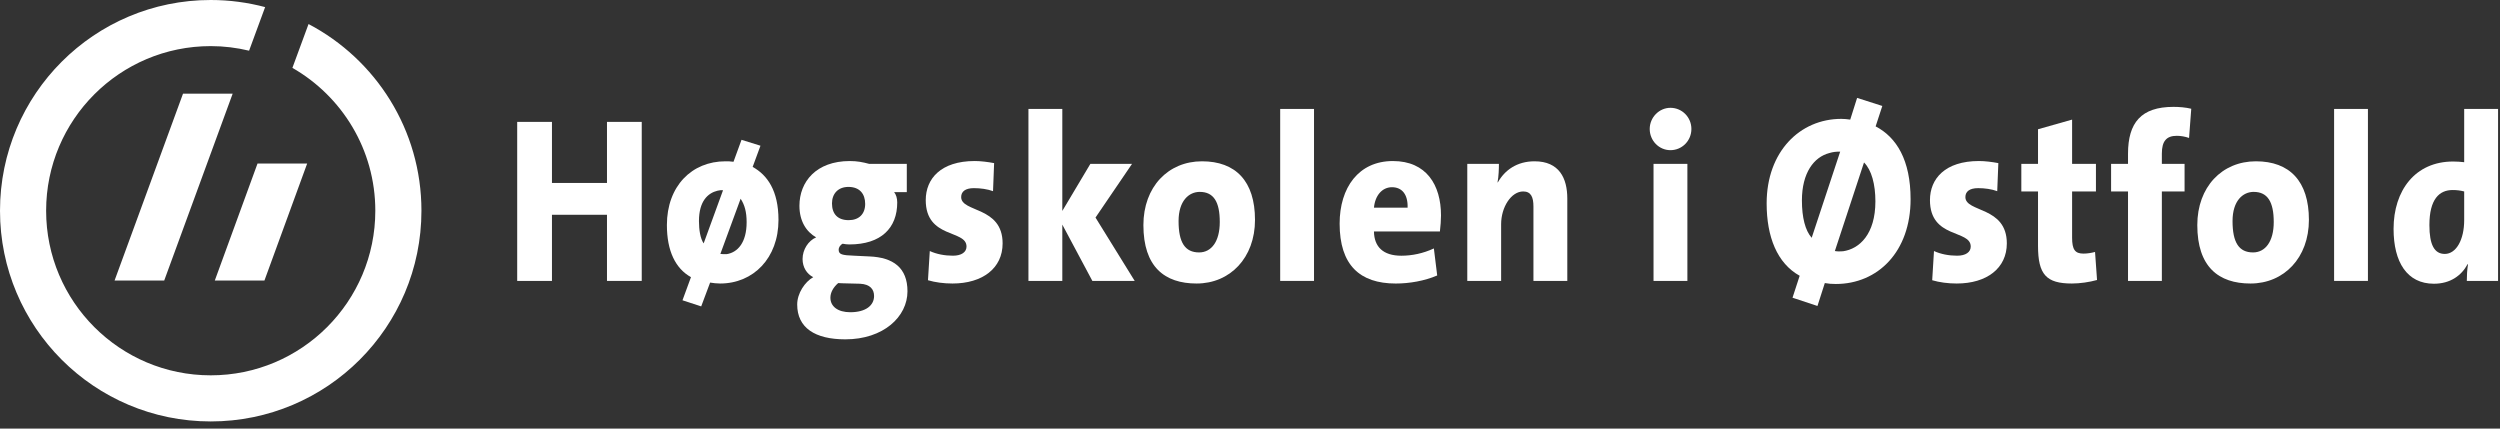 <?xml version="1.0" encoding="utf-8"?>
<!DOCTYPE svg PUBLIC "-//W3C//DTD SVG 1.1//EN" "http://www.w3.org/Graphics/SVG/1.1/DTD/svg11.dtd">
<svg width="175px" height="30px" viewBox="0 0 175 30" version="1.1" xmlns="http://www.w3.org/2000/svg" xmlns:xlink="http://www.w3.org/1999/xlink" xml:space="preserve" x="0px" y="0px">
    <rect x="0" y="0" width="175" height="30" fill="#333333" stroke="none"/>
    <g stroke="none" stroke-width="1" fill="#fff" fill-rule="evenodd">
        <g class="text" transform="translate(35.882, 6.471)">
            <path d="M6.607,13.194 L6.607,8.563 L2.755,8.563 L2.755,13.194 L0.322,13.194 L0.322,2.061 L2.755,2.061 L2.755,6.336 L6.607,6.336 L6.607,2.061 L9.039,2.061 L9.039,13.193 L6.607,13.193 L6.607,13.194 L6.607,13.194 Z"></path>
            <path d="M14.526,13.375 C14.294,13.375 14.028,13.343 13.826,13.31 L13.202,14.977 L11.892,14.549 L12.486,12.93 C11.393,12.321 10.801,11.085 10.801,9.285 C10.801,6.55 12.548,4.82 14.901,4.82 C15.059,4.82 15.261,4.82 15.463,4.853 L16.025,3.316 L17.351,3.729 L16.804,5.213 C17.819,5.773 18.612,6.861 18.612,8.922 C18.613,11.598 16.851,13.375 14.526,13.375 L14.526,13.375 L14.526,13.375 Z M14.341,6.879 C13.671,7.044 13.045,7.605 13.045,9.005 C13.045,9.615 13.14,10.227 13.374,10.567 L14.73,6.847 C14.607,6.831 14.465,6.848 14.341,6.879 L14.341,6.879 L14.341,6.879 Z M15.962,7.439 L14.544,11.302 C14.683,11.318 14.839,11.33 14.994,11.318 C15.744,11.198 16.382,10.523 16.382,9.086 C16.382,8.363 16.243,7.869 15.962,7.439 L15.962,7.439 L15.962,7.439 Z"></path>
            <path d="M23.291,17.283 C21.171,17.283 19.922,16.477 19.922,14.842 C19.922,14.068 20.453,13.264 21.044,12.931 C20.594,12.704 20.298,12.238 20.298,11.661 C20.298,11.001 20.702,10.375 21.247,10.146 C20.546,9.746 20.078,8.99 20.078,7.936 C20.078,6.255 21.247,4.802 23.604,4.802 C24.133,4.802 24.524,4.883 24.959,5 L27.594,5 L27.594,6.978 L26.706,6.978 C26.845,7.146 26.924,7.406 26.924,7.702 C26.924,9.484 25.803,10.64 23.571,10.64 C23.401,10.64 23.276,10.621 23.105,10.589 C22.916,10.687 22.824,10.87 22.824,11.001 C22.824,11.348 23.058,11.396 23.931,11.429 L24.976,11.479 C26.644,11.548 27.641,12.271 27.641,13.921 C27.641,15.701 25.958,17.283 23.291,17.283 L23.291,17.283 L23.291,17.283 Z M24.319,13.39 L23.091,13.359 C22.996,13.344 22.873,13.359 22.792,13.344 C22.449,13.639 22.246,14.004 22.246,14.369 C22.246,14.977 22.762,15.385 23.636,15.385 C24.743,15.385 25.303,14.894 25.303,14.248 C25.302,13.791 25.038,13.425 24.319,13.39 L24.319,13.39 L24.319,13.39 Z M23.509,6.613 C22.777,6.613 22.357,7.096 22.357,7.767 C22.357,8.497 22.746,8.94 23.526,8.94 C24.243,8.94 24.68,8.512 24.68,7.802 C24.68,7.096 24.289,6.613 23.509,6.613 L23.509,6.613 L23.509,6.613 Z"></path>
            <path d="M30.792,13.375 C30.183,13.375 29.575,13.294 29.076,13.145 L29.203,11.101 C29.671,11.318 30.245,11.428 30.823,11.428 C31.415,11.428 31.774,11.182 31.774,10.786 C31.774,9.585 28.92,10.258 28.92,7.537 C28.92,6.036 29.981,4.801 32.35,4.801 C32.769,4.801 33.271,4.865 33.706,4.947 L33.63,6.911 C33.239,6.764 32.741,6.699 32.288,6.699 C31.681,6.699 31.4,6.946 31.4,7.324 C31.4,8.415 34.301,7.954 34.301,10.568 C34.301,12.305 32.896,13.375 30.792,13.375 L30.792,13.375 L30.792,13.375 Z"></path>
            <path d="M40.584,13.194 L38.48,9.252 L38.48,13.194 L36.109,13.194 L36.109,1.155 L38.48,1.155 L38.48,8.295 L40.444,4.999 L43.361,4.999 L40.803,8.758 L43.547,13.193 L40.584,13.193 L40.584,13.194 L40.584,13.194 Z"></path>
            <path d="M47.882,13.375 C45.636,13.375 44.156,12.205 44.156,9.285 C44.156,6.613 45.887,4.82 48.256,4.82 C50.611,4.82 51.968,6.204 51.968,8.922 C51.968,11.578 50.221,13.375 47.882,13.375 L47.882,13.375 L47.882,13.375 Z M48.099,6.961 C47.351,6.961 46.618,7.574 46.618,9.005 C46.618,10.507 47.071,11.199 48.054,11.199 C48.912,11.199 49.502,10.442 49.502,9.07 C49.503,7.671 49.082,6.961 48.099,6.961 L48.099,6.961 L48.099,6.961 Z"></path>
            <path d="M53.731,13.194 L53.731,1.155 L56.099,1.155 L56.099,13.193 L53.731,13.193 L53.731,13.194 L53.731,13.194 Z"></path>
            <path d="M64.912,9.73 L60.295,9.73 C60.311,10.805 60.935,11.429 62.213,11.429 C62.961,11.429 63.741,11.268 64.489,10.919 L64.722,12.812 C63.833,13.194 62.775,13.376 61.822,13.376 C59.294,13.376 57.892,12.072 57.892,9.186 C57.892,6.665 59.218,4.802 61.619,4.802 C63.96,4.802 64.988,6.468 64.988,8.609 C64.988,8.956 64.957,9.319 64.912,9.73 L64.912,9.73 L64.912,9.73 Z M61.558,6.634 C60.872,6.634 60.373,7.209 60.295,8.068 L62.65,8.068 C62.681,7.125 62.245,6.634 61.558,6.634 L61.558,6.634 L61.558,6.634 Z"></path>
            <path d="M71.459,13.194 L71.459,7.985 C71.459,7.324 71.286,6.931 70.742,6.931 C69.899,6.931 69.197,8.034 69.197,9.22 L69.197,13.194 L66.828,13.194 L66.828,5 L69.042,5 C69.042,5.312 69.027,5.891 68.946,6.286 L68.965,6.301 C69.446,5.44 70.305,4.82 71.537,4.82 C73.265,4.82 73.829,6.005 73.829,7.425 L73.829,13.194 L71.459,13.194 L71.459,13.194 Z"></path>
            <path d="M81.049,4.041 C80.255,4.041 79.598,3.383 79.598,2.556 C79.598,1.751 80.255,1.076 81.049,1.076 C81.859,1.076 82.516,1.734 82.516,2.556 C82.516,3.383 81.859,4.041 81.049,4.041 L81.049,4.041 L81.049,4.041 Z M79.865,13.194 L79.865,5 L82.235,5 L82.235,13.194 L79.865,13.194 L79.865,13.194 Z"></path>
            <path d="M92.62,13.408 C92.341,13.408 92.105,13.39 91.855,13.344 L91.34,14.947 L89.594,14.369 L90.095,12.833 C88.519,11.958 87.783,10.111 87.783,7.768 C87.783,4.144 90.11,1.85 93.009,1.85 C93.212,1.85 93.415,1.87 93.634,1.902 L94.115,0.382 L95.88,0.946 L95.412,2.376 C96.876,3.138 97.859,4.735 97.859,7.474 C97.859,11.135 95.582,13.408 92.62,13.408 L92.62,13.408 L92.62,13.408 Z M92.169,4.243 C91.092,4.524 90.252,5.626 90.252,7.558 C90.252,8.759 90.485,9.666 90.936,10.176 L92.931,4.143 C92.681,4.142 92.434,4.159 92.169,4.243 L92.169,4.243 L92.169,4.243 Z M94.599,4.901 L92.558,11.102 C92.744,11.135 92.93,11.135 93.132,11.117 C94.272,10.954 95.396,9.928 95.396,7.624 C95.396,6.436 95.129,5.427 94.599,4.901 L94.599,4.901 L94.599,4.901 Z"></path>
            <path d="M101.088,13.375 C100.479,13.375 99.873,13.294 99.372,13.145 L99.497,11.101 C99.964,11.318 100.541,11.428 101.117,11.428 C101.712,11.428 102.069,11.182 102.069,10.786 C102.069,9.585 99.215,10.258 99.215,7.537 C99.215,6.036 100.277,4.801 102.646,4.801 C103.067,4.801 103.568,4.865 104.002,4.947 L103.924,6.911 C103.535,6.764 103.038,6.699 102.585,6.699 C101.976,6.699 101.695,6.946 101.695,7.324 C101.695,8.415 104.596,7.954 104.596,10.568 C104.595,12.305 103.194,13.375 101.088,13.375 L101.088,13.375 L101.088,13.375 Z"></path>
            <path d="M109.15,13.375 C107.357,13.375 106.779,12.748 106.779,10.739 L106.779,6.931 L105.611,6.931 L105.611,5 L106.779,5 L106.779,2.577 L109.165,1.901 L109.165,5 L110.834,5 L110.834,6.931 L109.165,6.931 L109.165,10.162 C109.165,11.001 109.369,11.281 109.96,11.281 C110.239,11.281 110.505,11.235 110.771,11.166 L110.911,13.129 C110.381,13.278 109.711,13.375 109.15,13.375 L109.15,13.375 L109.15,13.375 Z"></path>
            <path d="M117.352,3.186 C117.072,3.086 116.76,3.036 116.495,3.036 C115.776,3.036 115.448,3.399 115.448,4.276 L115.448,5 L117.038,5 L117.038,6.931 L115.448,6.931 L115.448,13.194 L113.079,13.194 L113.079,6.931 L111.894,6.931 L111.894,5 L113.079,5 L113.079,4.291 C113.079,2.115 113.998,1.01 116.26,1.01 C116.663,1.01 117.105,1.045 117.506,1.141 L117.352,3.186 L117.352,3.186 Z"></path>
            <path d="M121.654,13.375 C119.411,13.375 117.929,12.205 117.929,9.285 C117.929,6.613 119.659,4.82 122.032,4.82 C124.386,4.82 125.742,6.204 125.742,8.922 C125.741,11.578 123.994,13.375 121.654,13.375 L121.654,13.375 L121.654,13.375 Z M121.875,6.961 C121.126,6.961 120.396,7.574 120.396,9.005 C120.396,10.507 120.846,11.199 121.83,11.199 C122.686,11.199 123.28,10.442 123.28,9.07 C123.279,7.671 122.858,6.961 121.875,6.961 L121.875,6.961 L121.875,6.961 Z"></path>
            <path d="M127.505,13.194 L127.505,1.155 L129.873,1.155 L129.873,13.193 L127.505,13.193 L127.505,13.194 L127.505,13.194 Z"></path>
            <path d="M136.795,13.194 C136.795,12.846 136.814,12.436 136.878,12.025 L136.846,12.025 C136.425,12.812 135.645,13.39 134.491,13.39 C132.619,13.39 131.668,11.889 131.668,9.549 C131.668,6.861 133.182,4.835 135.833,4.835 C136.097,4.835 136.362,4.853 136.611,4.883 L136.611,1.156 L138.982,1.156 L138.982,13.194 L136.795,13.194 L136.795,13.194 Z M136.611,6.931 C136.346,6.861 136.08,6.831 135.801,6.831 C134.879,6.831 134.176,7.457 134.176,9.286 C134.176,10.658 134.521,11.304 135.254,11.304 C136.049,11.304 136.611,10.312 136.611,8.941 L136.611,6.931 L136.611,6.931 Z"></path>
        </g>
        <g class="circle">
            <path d="M8.02,19.636 L11.495,19.636 L16.287,6.555 L12.812,6.555 L8.02,19.636 L8.02,19.636 Z"></path>
            <path d="M21.598,1.683 L20.468,4.751 C23.934,6.736 26.272,10.47 26.272,14.751 C26.272,21.111 21.114,26.273 14.751,26.273 C8.388,26.273 3.229,21.112 3.229,14.751 C3.229,8.389 8.388,3.228 14.751,3.228 C15.676,3.228 16.574,3.341 17.436,3.548 L18.559,0.497 C17.344,0.175 16.068,0 14.75,0 C6.605,0 0,6.603 0,14.751 C0,22.898 6.605,29.501 14.75,29.501 C22.898,29.501 29.501,22.898 29.501,14.751 C29.501,9.077 26.298,4.152 21.598,1.683 L21.598,1.683 L21.598,1.683 Z"></path>
            <path d="M15.036,19.636 L18.511,19.636 L21.502,11.446 L18.027,11.446 L15.036,19.636 L15.036,19.636 Z"></path>
        </g>
    </g>
</svg>
